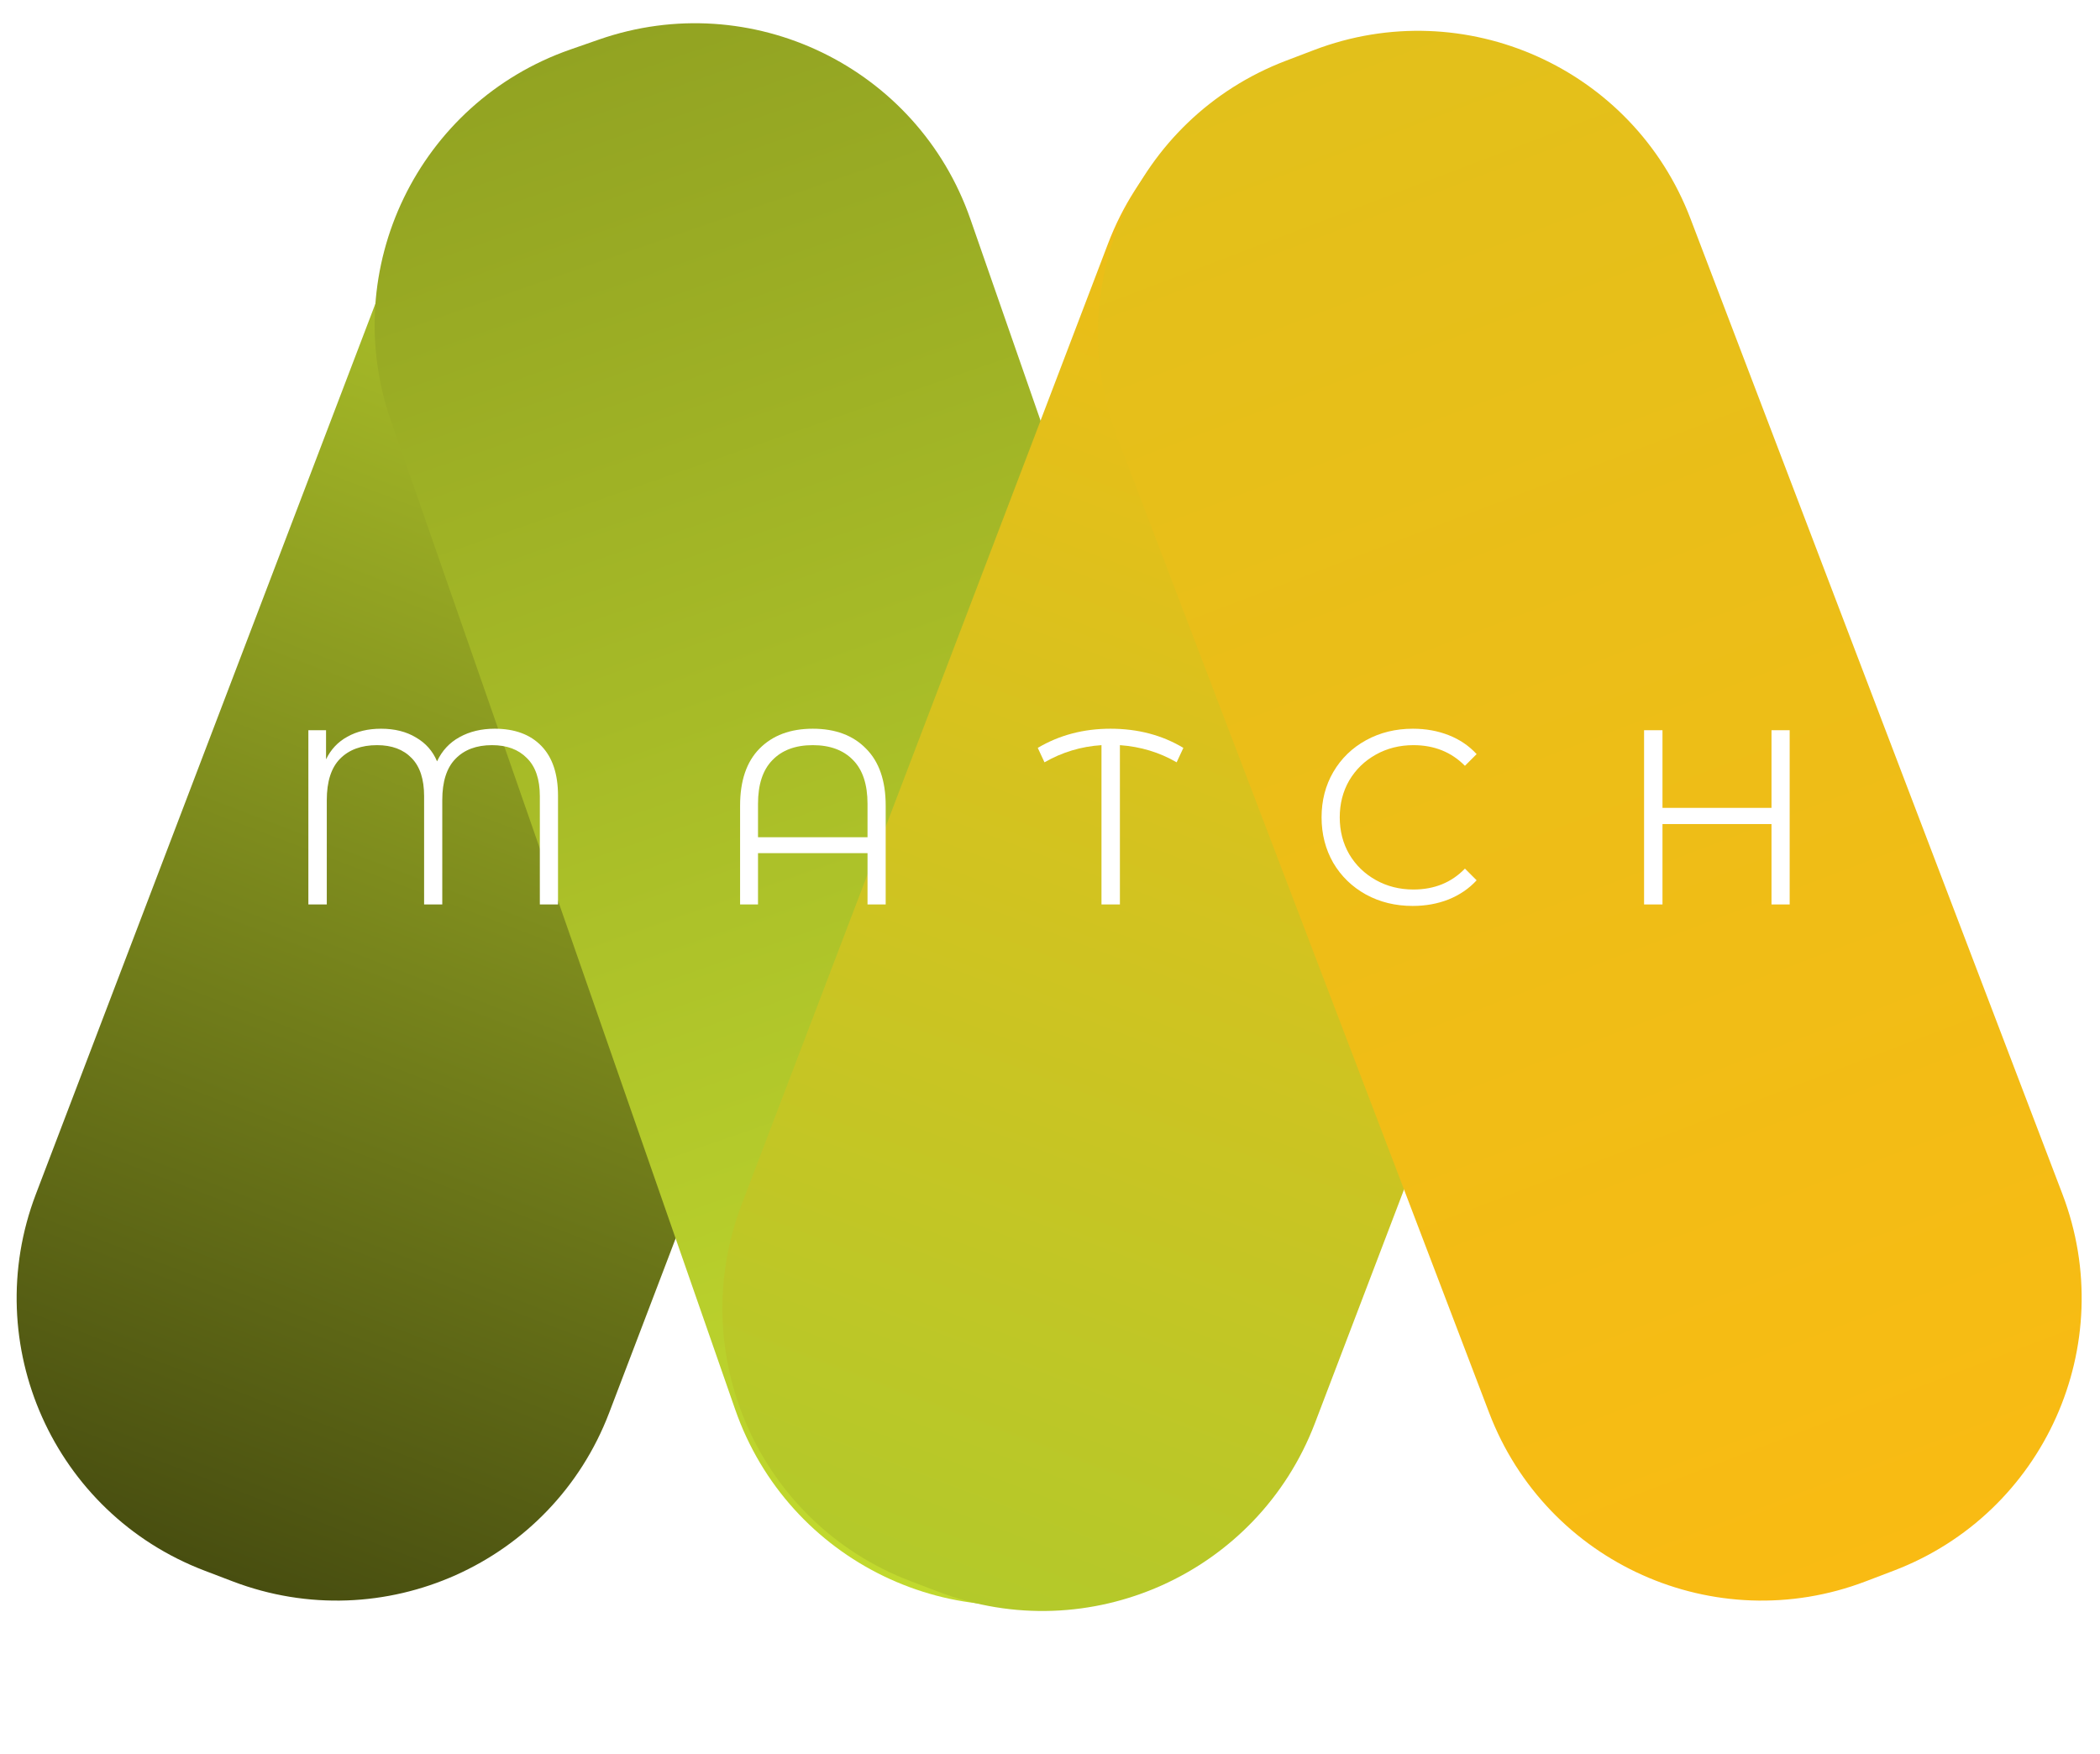 <svg width="1080" height="902" viewBox="0 0 1080 902" fill="none" xmlns="http://www.w3.org/2000/svg">
<g filter="url(#filter0_b_500_285)">
<path d="M205.966 122.346C235.483 44.94 322.161 6.119 399.567 35.635L414.095 41.175C491.501 70.692 530.323 157.37 500.806 234.776L313.285 726.539C283.768 803.944 197.09 842.766 119.684 813.249L105.156 807.709C27.75 778.193 -11.072 691.515 18.445 614.109L205.966 122.346Z" fill="url(#paint0_linear_500_285)"/>
<path d="M499.052 112.657C471.809 34.422 386.302 -6.915 308.067 20.328L293.383 25.441C215.148 52.685 173.81 138.192 201.054 216.427L378.09 724.827C405.333 803.062 490.84 844.399 569.075 817.156L583.759 812.043C661.994 784.8 703.331 699.293 676.088 621.057L499.052 112.657Z" fill="url(#paint1_linear_500_285)"/>
<path d="M569.848 125.278C599.365 47.872 686.043 9.05 763.449 38.567L777.977 44.107C855.383 73.624 894.205 160.302 864.688 237.708L676.248 731.88C646.731 809.286 560.053 848.108 482.647 818.591L468.119 813.051C390.713 783.534 351.891 696.856 381.408 619.45L569.848 125.278Z" fill="url(#paint2_linear_500_285)"/>
<path d="M869.389 112.439C839.872 35.033 753.194 -3.789 675.789 25.728L661.26 31.268C583.854 60.785 545.033 147.463 574.549 224.869L765.849 726.539C795.365 803.945 882.043 842.766 959.449 813.25L973.978 807.71C1051.38 778.193 1090.21 691.515 1060.69 614.109L869.389 112.439Z" fill="url(#paint3_linear_500_285)"/>
<path d="M254.464 374.754C264.704 374.754 272.682 377.698 278.4 383.586C284.117 389.474 286.976 398.007 286.976 409.186V465.122H277.632V409.442C277.632 400.738 275.413 394.21 270.976 389.858C266.624 385.421 260.65 383.202 253.056 383.202C245.034 383.202 238.762 385.549 234.24 390.242C229.717 394.85 227.456 401.933 227.456 411.49V465.122H218.112V409.442C218.112 400.738 215.978 394.21 211.712 389.858C207.445 385.421 201.514 383.202 193.92 383.202C185.813 383.202 179.456 385.549 174.848 390.242C170.325 394.85 168.064 401.933 168.064 411.49V465.122H158.592V375.522H167.68V390.498C170.154 385.378 173.824 381.495 178.688 378.85C183.552 376.119 189.312 374.754 195.968 374.754C202.965 374.754 208.938 376.247 213.888 379.234C218.922 382.135 222.549 386.231 224.768 391.522C227.328 386.061 231.168 381.922 236.288 379.106C241.493 376.205 247.552 374.754 254.464 374.754Z" fill="white"/>
<path d="M417.995 374.754C429.6 374.754 438.731 378.167 445.387 384.994C452.128 391.735 455.499 401.506 455.499 414.306V465.122H446.155V438.754H389.835V465.122H380.619V414.306C380.619 401.506 383.947 391.735 390.603 384.994C397.344 378.167 406.475 374.754 417.995 374.754ZM446.155 430.562V413.41C446.155 403.426 443.68 395.917 438.731 390.882C433.781 385.762 426.869 383.202 417.995 383.202C409.12 383.202 402.208 385.762 397.259 390.882C392.309 395.917 389.835 403.426 389.835 413.41V430.562H446.155Z" fill="white"/>
<path d="M605.133 392.034C596.343 386.914 586.615 383.97 575.949 383.202V465.122H566.477V383.202C555.981 383.885 546.21 386.829 537.165 392.034L533.709 384.61C544.802 378.039 557.261 374.754 571.085 374.754C585.165 374.754 597.666 378.039 608.589 384.61L605.133 392.034Z" fill="white"/>
<path d="M726.514 465.89C717.639 465.89 709.618 463.927 702.45 460.002C695.367 456.077 689.778 450.658 685.682 443.746C681.671 436.749 679.666 428.941 679.666 420.322C679.666 411.703 681.671 403.938 685.682 397.026C689.778 390.029 695.41 384.567 702.578 380.642C709.746 376.717 717.767 374.754 726.642 374.754C733.298 374.754 739.442 375.863 745.074 378.082C750.706 380.301 755.485 383.543 759.41 387.81L753.394 393.826C746.397 386.743 737.564 383.202 726.898 383.202C719.815 383.202 713.372 384.823 707.57 388.066C701.767 391.309 697.202 395.746 693.874 401.378C690.631 407.01 689.01 413.325 689.01 420.322C689.01 427.319 690.631 433.634 693.874 439.266C697.202 444.898 701.767 449.335 707.57 452.578C713.372 455.821 719.815 457.442 726.898 457.442C737.65 457.442 746.482 453.858 753.394 446.69L759.41 452.706C755.485 456.973 750.663 460.258 744.946 462.562C739.314 464.781 733.17 465.89 726.514 465.89Z" fill="white"/>
<path d="M920.402 375.522V465.122H911.058V423.778H854.994V465.122H845.522V375.522H854.994V415.458H911.058V375.522H920.402Z" fill="white"/>
</g>
<defs>
<filter id="filter0_b_500_285" x="-39" y="-4" width="1157.13" height="909.036" filterUnits="userSpaceOnUse" color-interpolation-filters="sRGB">
<feFlood flood-opacity="0" result="BackgroundImageFix"/>
<feGaussianBlur in="BackgroundImageFix" stdDeviation="2"/>
<feComposite in2="SourceAlpha" operator="in" result="effect1_backgroundBlur_500_285"/>
<feBlend mode="normal" in="SourceGraphic" in2="effect1_backgroundBlur_500_285" result="shape"/>
</filter>
<linearGradient id="paint0_linear_500_285" x1="406.831" y1="38.405" x2="112.42" y2="810.479" gradientUnits="userSpaceOnUse">
<stop stop-color="#C1D92E"/>
<stop offset="1" stop-color="#484E10"/>
</linearGradient>
<linearGradient id="paint1_linear_500_285" x1="300.725" y1="22.885" x2="576.417" y2="814.599" gradientUnits="userSpaceOnUse">
<stop stop-color="#92A322"/>
<stop offset="0.929" stop-color="#C1D92E"/>
</linearGradient>
<linearGradient id="paint2_linear_500_285" x1="770.713" y1="41.337" x2="475.383" y2="815.821" gradientUnits="userSpaceOnUse">
<stop stop-color="#F9BB13"/>
<stop offset="1" stop-color="#B3C92A"/>
</linearGradient>
<linearGradient id="paint3_linear_500_285" x1="668.524" y1="28.498" x2="966.713" y2="810.48" gradientUnits="userSpaceOnUse">
<stop stop-color="#E2C01B"/>
<stop offset="1" stop-color="#F9BB13"/>
</linearGradient>
</defs>
</svg>
